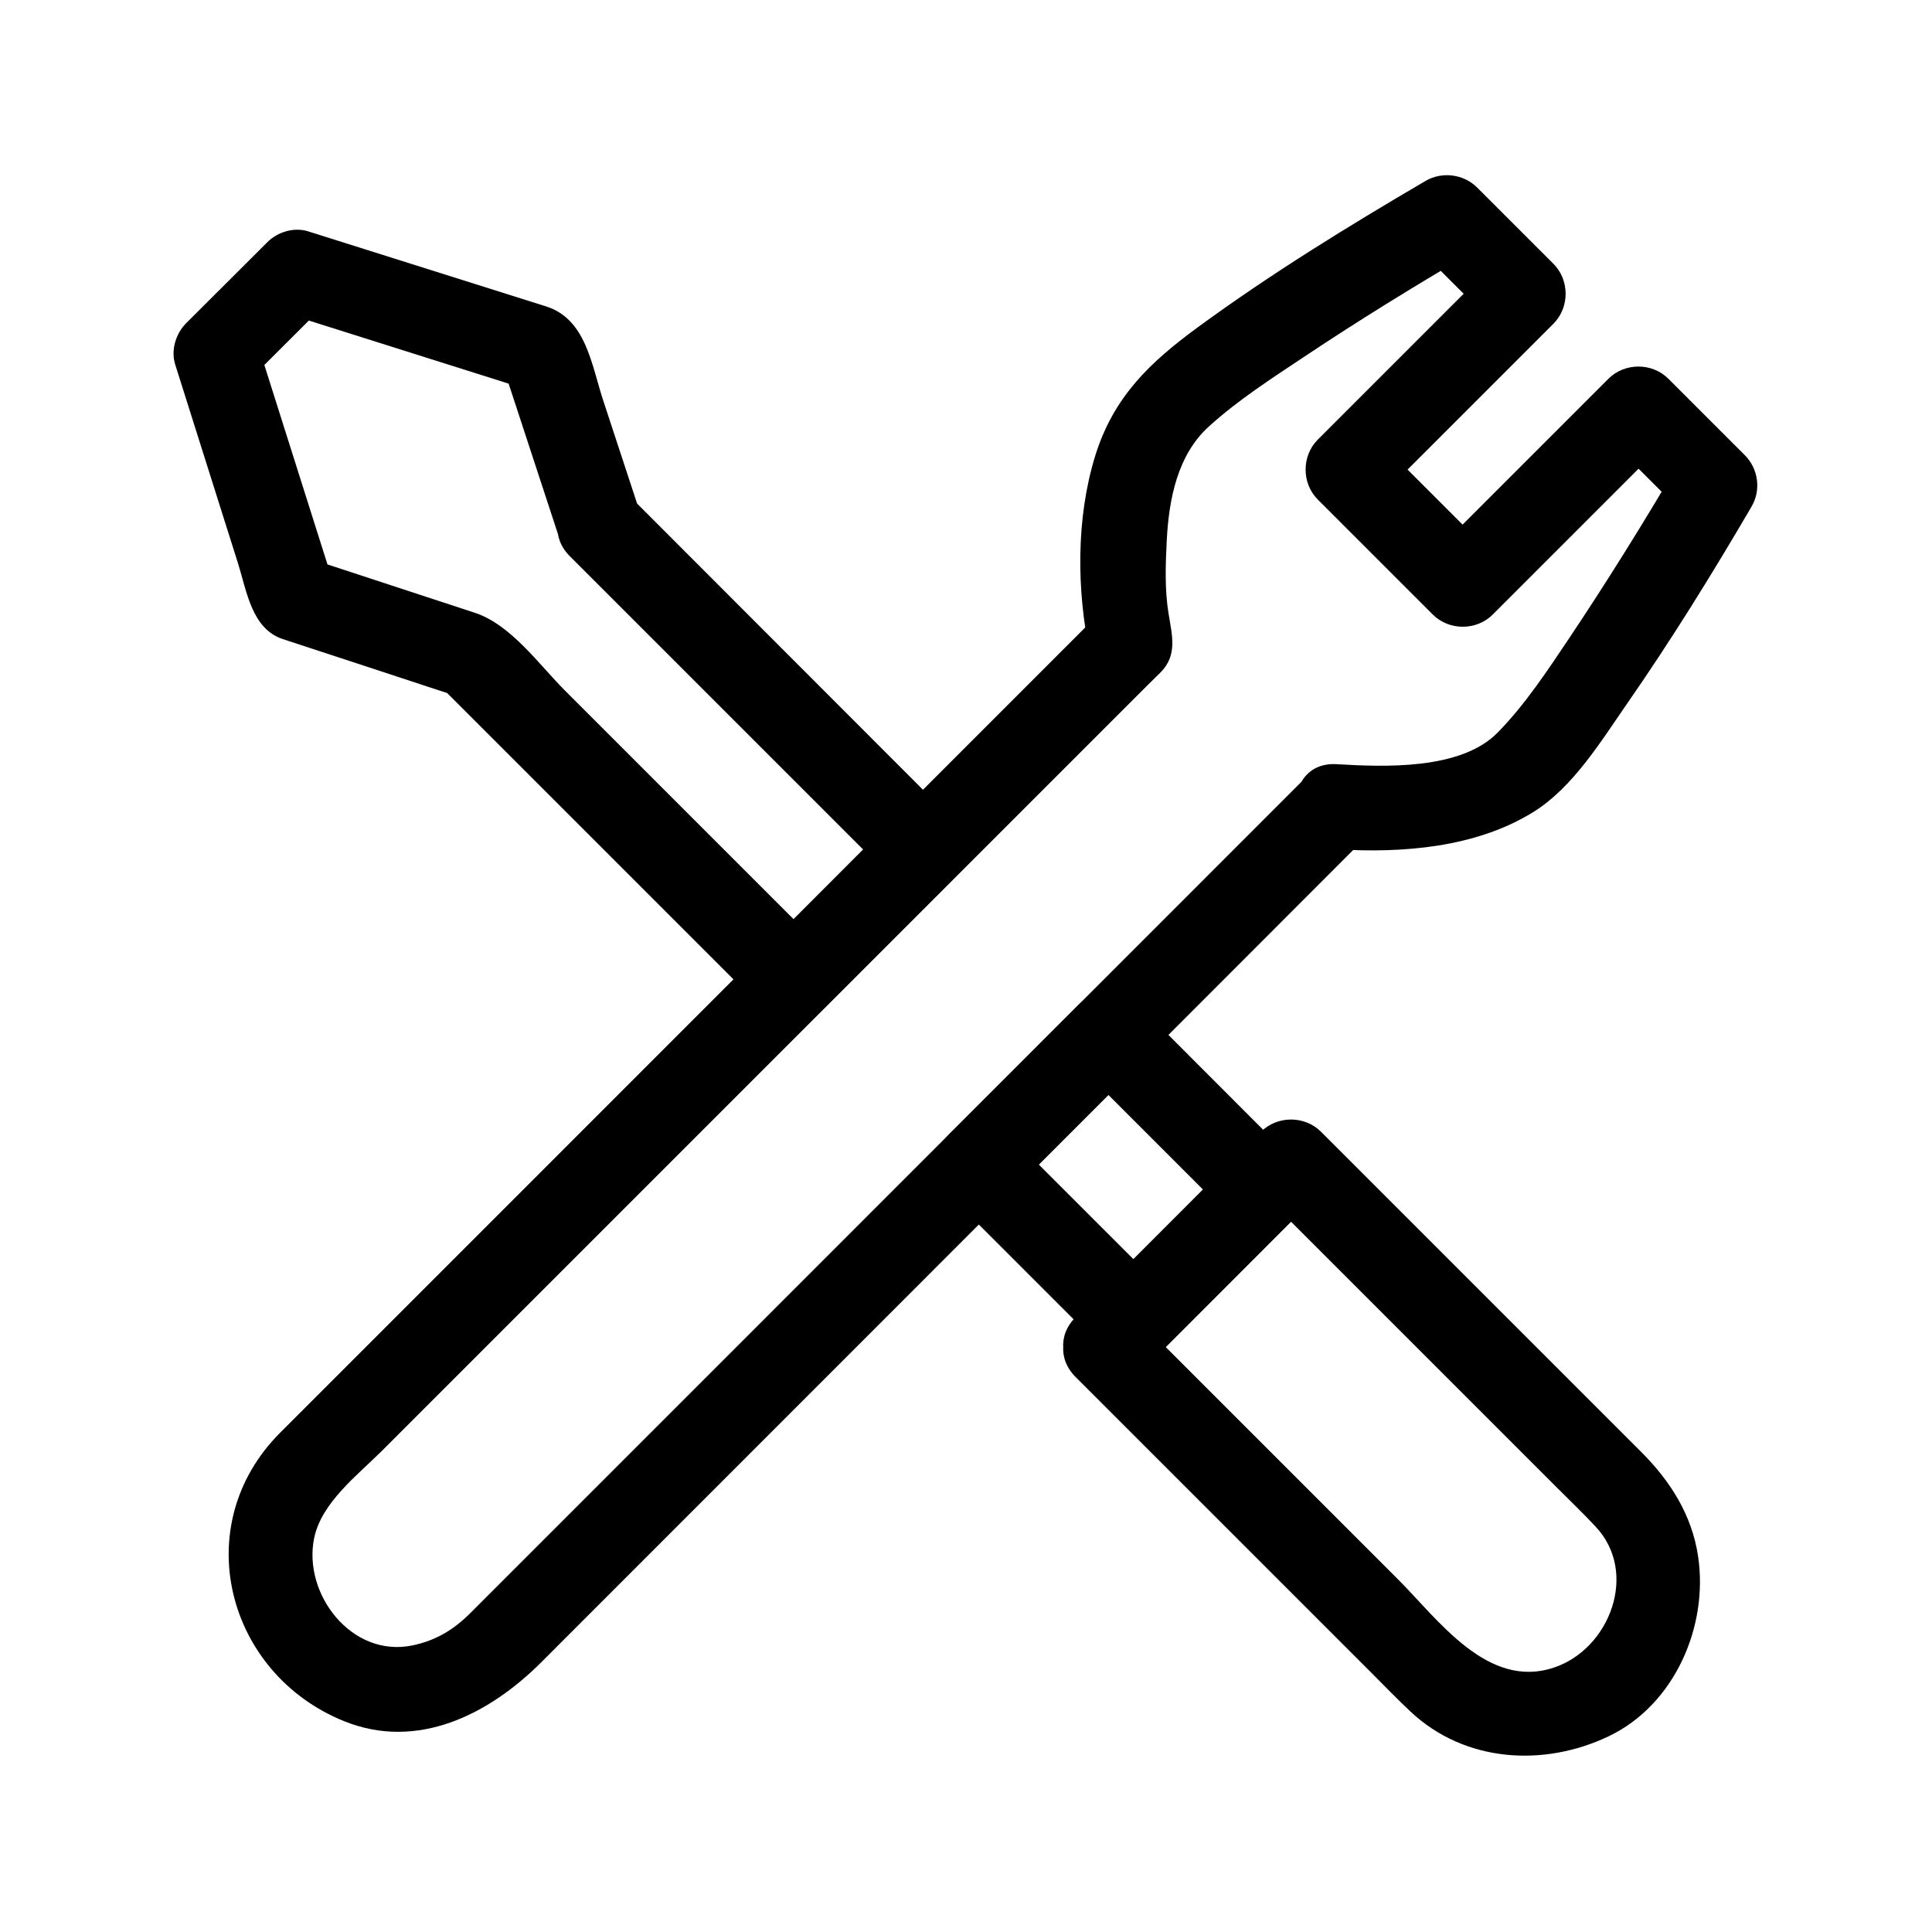 <?xml version="1.0" standalone="no"?><!DOCTYPE svg PUBLIC " -//W3C//DTD SVG 1.1//EN" "http://www.w3.org/Graphics/SVG/1.1/DTD/svg11.dtd"><svg t="1637636643032" class="icon" viewBox="0 0 1024 1024" version="1.1" xmlns="http://www.w3.org/2000/svg" p-id="2537" xmlns:xlink="http://www.w3.org/1999/xlink" width="256" height="256"><defs><style type="text/css"></style></defs><path d="M570.125 729.875l157.219 157.219c6.75 6.75 13.312 13.594 20.25 20.062 28.688 27 70.594 29.531 105 13.125 34.969-16.688 52.969-58.219 47.438-95.344-3.281-22.031-14.719-39.938-30.188-55.406l-169.688-169.687c-8.625-8.625-23.156-8.625-31.781-2e-8L570.125 698.094c-20.531 20.531 11.25 52.312 31.781 31.781l98.25-98.25h-31.781l157.219 157.219c6.75 6.75 13.594 13.312 20.062 20.25 23.062 24.469 7.5 64.875-21.938 74.719-35.25 11.906-61.406-25.406-83.062-47.062l-138.75-138.75c-20.438-20.438-52.312 11.344-31.781 31.875zM339.688 273.031l-19.969-60.75c-6.188-18.844-9.094-43.219-30.281-49.875L163.438 122.656c-7.594-2.438-16.406 0.281-21.844 5.813l-42.937 42.844c-5.531 5.531-8.156 14.344-5.812 21.844l33.375 105.656c4.594 14.625 7.219 34.5 23.719 39.938l52.031 17.062 29.625 9.75 9 2.906c8.062 2.625-7.969-5.625-7.031-4.594l22.594 22.594 97.594 97.594 50.812 50.812c8.625 8.625 23.156 8.625 31.781 0l68.625-68.719c8.625-8.625 8.625-23.156 0-31.781L333.875 263.094c-20.531-20.531-52.312 11.25-31.781 31.781l171.281 171.281v-31.781l-68.625 68.719h31.781L299.469 366.031c-13.781-13.781-28.688-34.969-47.812-41.25l-90-29.531 15.656 15.75-41.062-129.75-5.812 21.844 42.938-42.844-21.844 5.812 129.75 40.969-15.656-15.75 30.75 93.75c9 27.375 52.406 15.656 43.312-12z m0 0"></path><path d="M616.719 715.156l68.625-68.719c8.625-8.625 8.625-23.156 0-31.781L603.406 532.625c-8.625-8.625-23.156-8.625-31.781 0l-68.719 68.719c-8.625 8.625-8.625 23.156 2e-8 31.781l81.938 81.938c20.531 20.531 52.312-11.25 31.781-31.781l-81.938-81.937v31.781l68.625-68.719h-31.781l81.938 81.938v-31.781l-68.625 68.719c-20.438 20.531 11.344 52.312 31.875 31.875z m-2e-8-2e-8"></path><path d="M708.406 450.125c34.875 2.156 73.688-0.844 104.062-19.594 21.188-13.031 36.094-37.688 49.969-57.656 23.438-33.75 45.188-68.906 65.906-104.344 5.156-8.719 3.656-20.062-3.562-27.281L884.281 200.75c-8.625-8.625-23.156-8.625-31.781 0l-93.187 93.188h31.781l-60.938-60.938v31.781l93.188-93.188c8.625-8.625 8.625-23.156 0-31.781L782.938 99.406c-7.125-7.125-18.562-8.625-27.281-3.562-41.156 24.094-82.125 49.312-120.562 77.438-25.594 18.75-44.812 36.938-54.562 68.156-10.219 33-9.938 71.156-2.906 104.719l5.812-21.844-311.531 311.625-123.375 123.375c-49.125 49.125-28.5 127.688 33.75 152.906 39.094 15.844 77.062-3.75 104.344-30.938L636.688 531.125l87.562-87.656c20.531-20.531-11.25-52.312-31.781-31.781L383.281 720.969 249.312 854.938c-8.812 8.812-18.188 14.531-30.656 17.156-32.344 6.75-58.312-27.375-52.125-57 3.938-18.656 22.688-33 35.625-45.844l361.875-361.875 43.688-43.688 7.406-7.312c9.188-9.188 6-20.062 4.219-31.219-2.062-12.656-1.594-26.062-0.938-38.812 1.125-21.656 5.625-45.188 22.312-60.281 15.469-14.062 33.469-25.594 50.906-37.219 28.406-18.938 57.469-36.844 86.906-54.094l-27.281-3.562 40.406 40.406V139.812l-93.188 93.188c-8.625 8.625-8.625 23.156 0 31.781l60.938 60.937c8.625 8.625 23.156 8.625 31.781 0l93.188-93.187h-31.781l40.5 40.5-3.562-27.281c-18.469 31.5-37.781 62.531-58.031 92.812-11.531 17.156-23.156 34.875-37.687 49.688-19.5 19.969-60 18.281-85.406 16.781-28.969-1.688-28.781 43.312 2e-8 45.094z m-2e-8 0"></path></svg>